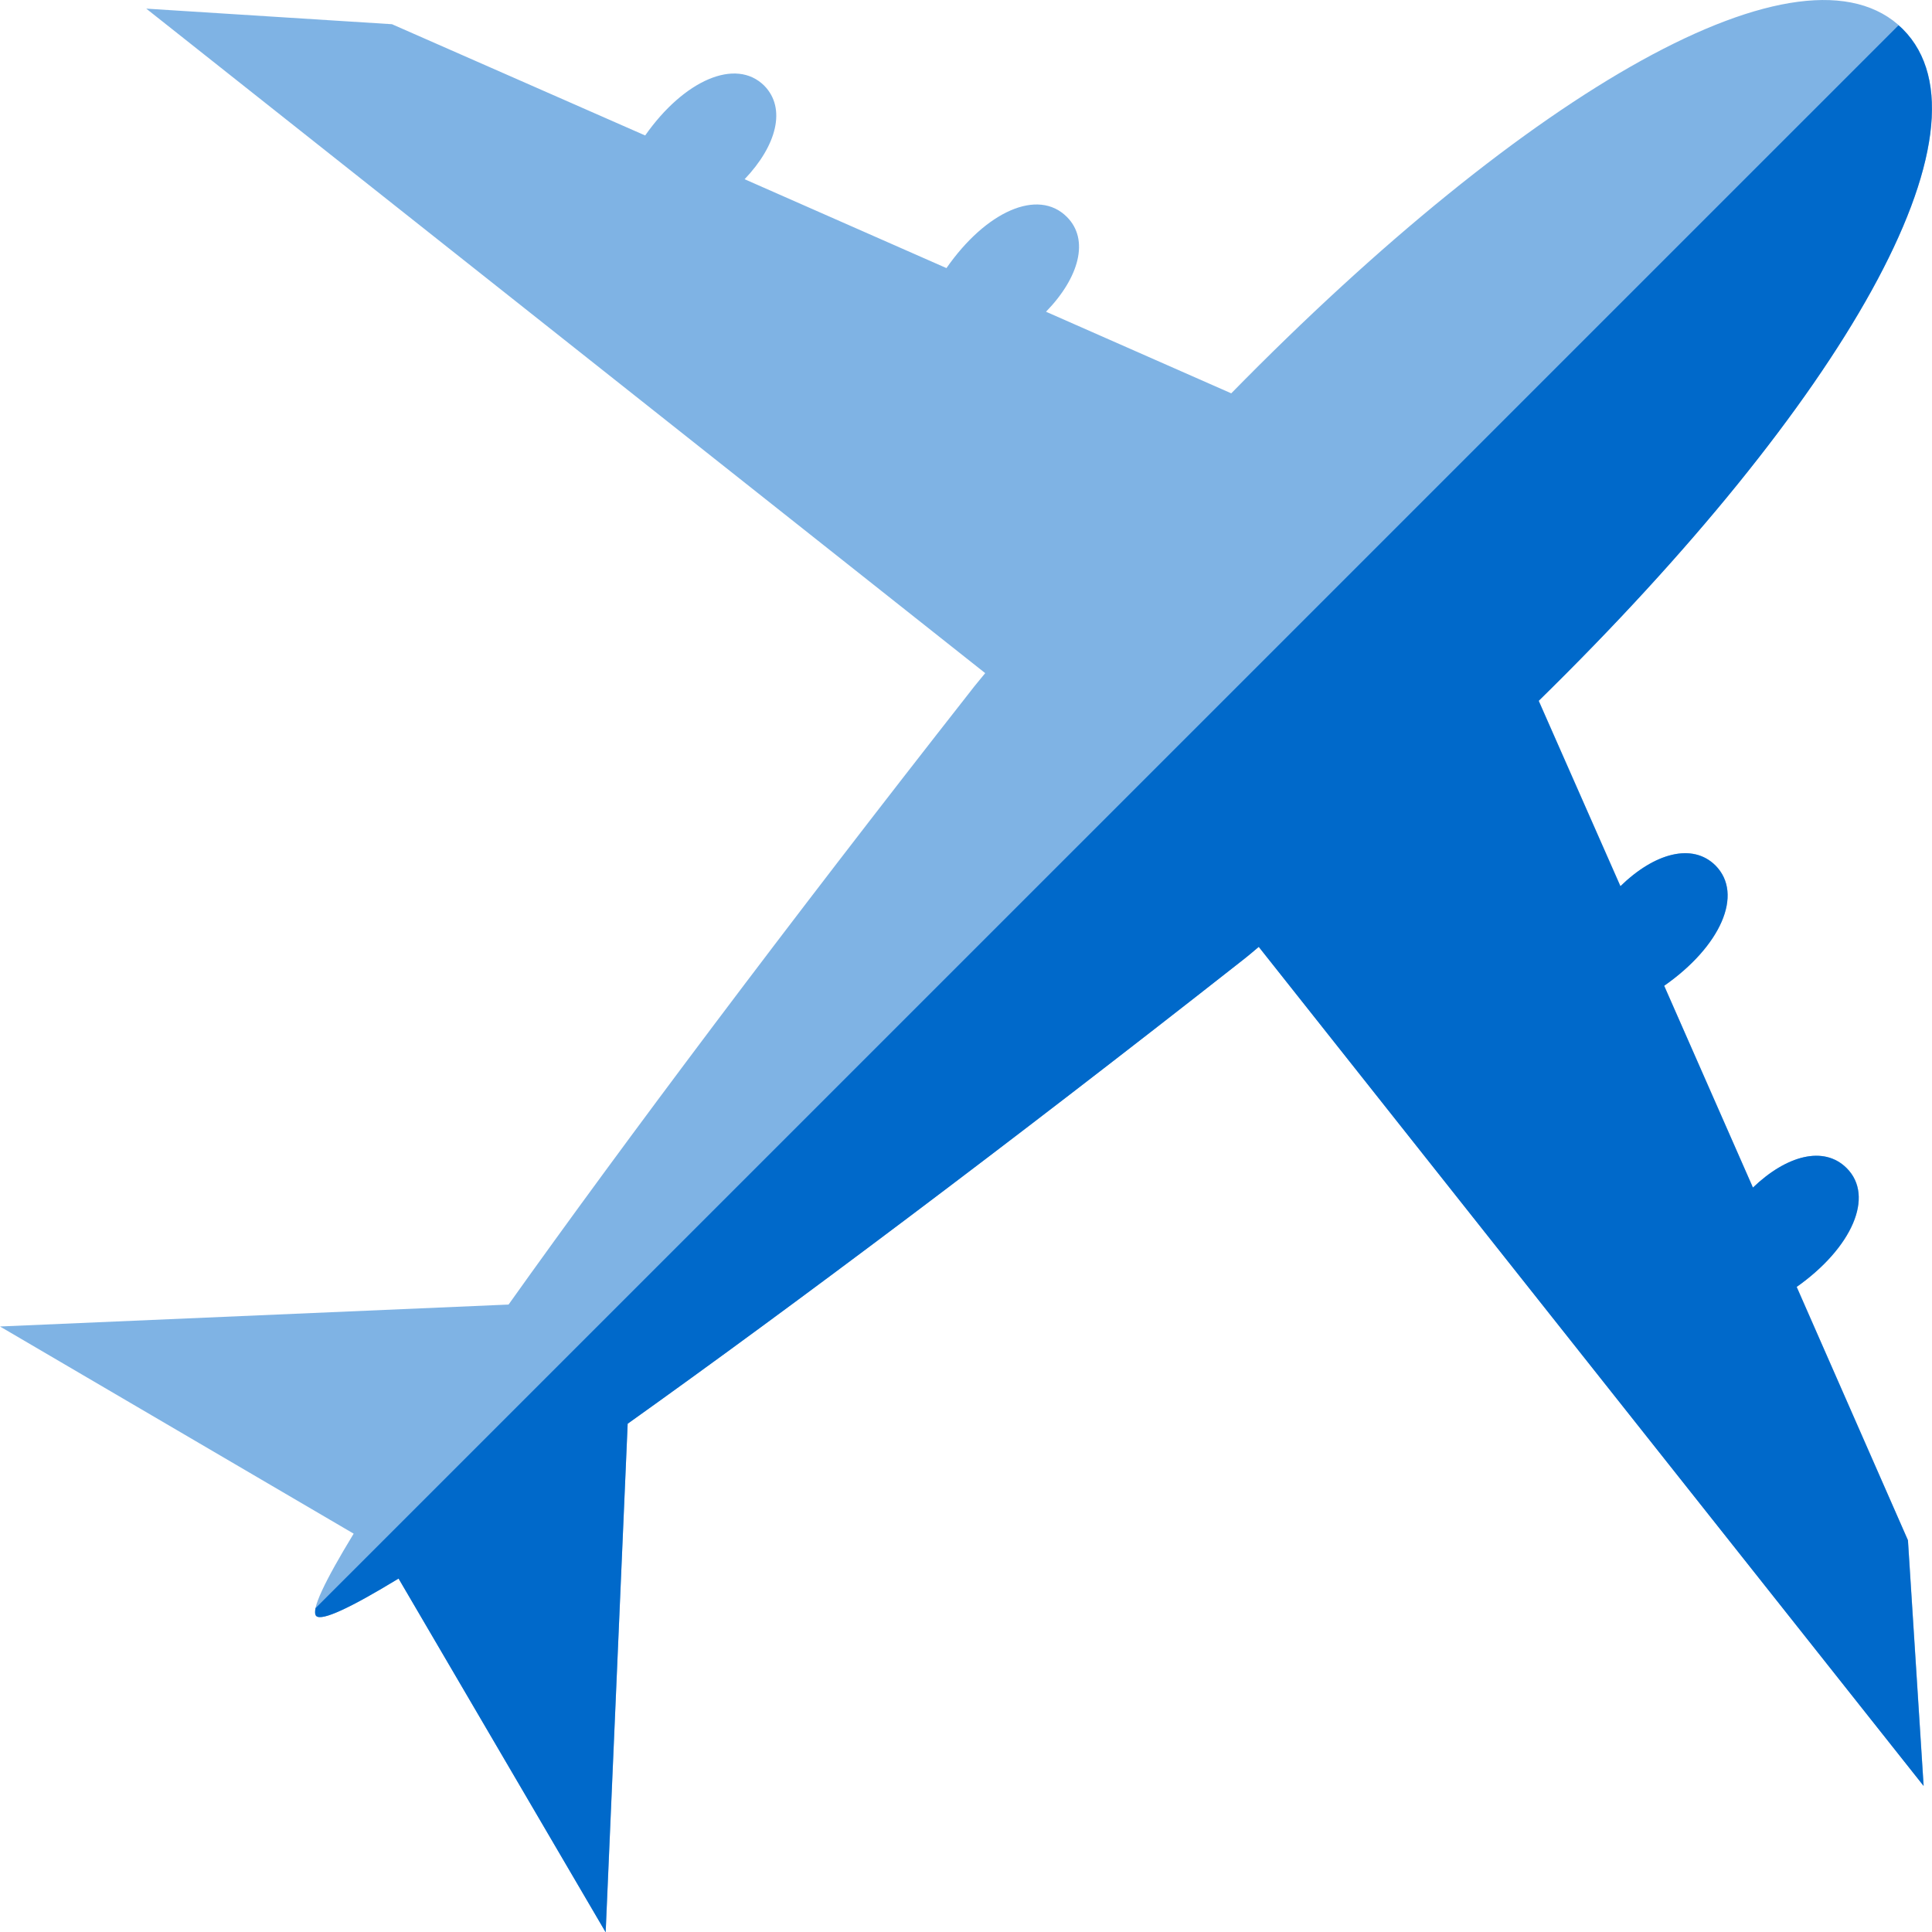 <svg width="17" height="17" viewBox="0 0 17 17" fill="none" xmlns="http://www.w3.org/2000/svg">
<g clip-path="url(#clip0_164_2356)">
<path d="M5.329 17.002L3.507 13.89C3.087 14.146 2.83 14.268 2.782 14.219C2.734 14.17 2.857 13.914 3.112 13.495L0 11.672L4.475 11.479C5.506 10.031 6.928 8.137 8.538 6.085C8.581 6.028 8.625 5.978 8.669 5.923L1.287 0.076L3.449 0.213L5.677 1.192C6.018 0.706 6.474 0.505 6.725 0.754C6.92 0.953 6.835 1.28 6.552 1.577L8.328 2.359C8.674 1.862 9.133 1.653 9.388 1.909C9.587 2.108 9.497 2.442 9.204 2.743L10.834 3.461C13.454 0.788 15.874 -0.61 16.744 0.256C17.611 1.127 16.212 3.548 13.54 6.166L14.259 7.797C14.559 7.505 14.892 7.414 15.095 7.615C15.347 7.868 15.139 8.328 14.644 8.674L15.425 10.449C15.722 10.165 16.049 10.079 16.249 10.277C16.499 10.526 16.295 10.982 15.81 11.323L16.789 13.553L16.927 15.714L11.076 8.331C11.023 8.376 10.972 8.419 10.916 8.462C8.866 10.072 6.971 11.494 5.523 12.526L5.33 17L5.329 17.002Z" fill="#0069CA" fill-opacity="0.5"/>
<path d="M13.309 11.151L16.926 15.715L16.788 13.553L15.809 11.324C16.294 10.981 16.498 10.526 16.248 10.278C16.048 10.079 15.721 10.165 15.424 10.45L14.643 8.674C15.138 8.329 15.346 7.869 15.094 7.615C14.892 7.415 14.559 7.505 14.258 7.798L13.539 6.167C16.212 3.549 17.61 1.126 16.743 0.257C16.732 0.245 16.718 0.234 16.705 0.223L2.776 14.151C2.771 14.184 2.771 14.207 2.782 14.219C2.83 14.267 3.087 14.146 3.507 13.89L5.329 17.002L5.523 12.528C6.97 11.496 8.865 10.075 10.915 8.464C10.971 8.421 11.023 8.377 11.076 8.332L13.309 11.151Z" fill="#0069CA"/>
</g>
<defs>
<clipPath id="clip0_164_2356">
<rect width="17" height="17.002" fill="white"/>
</clipPath>
</defs>
</svg>
